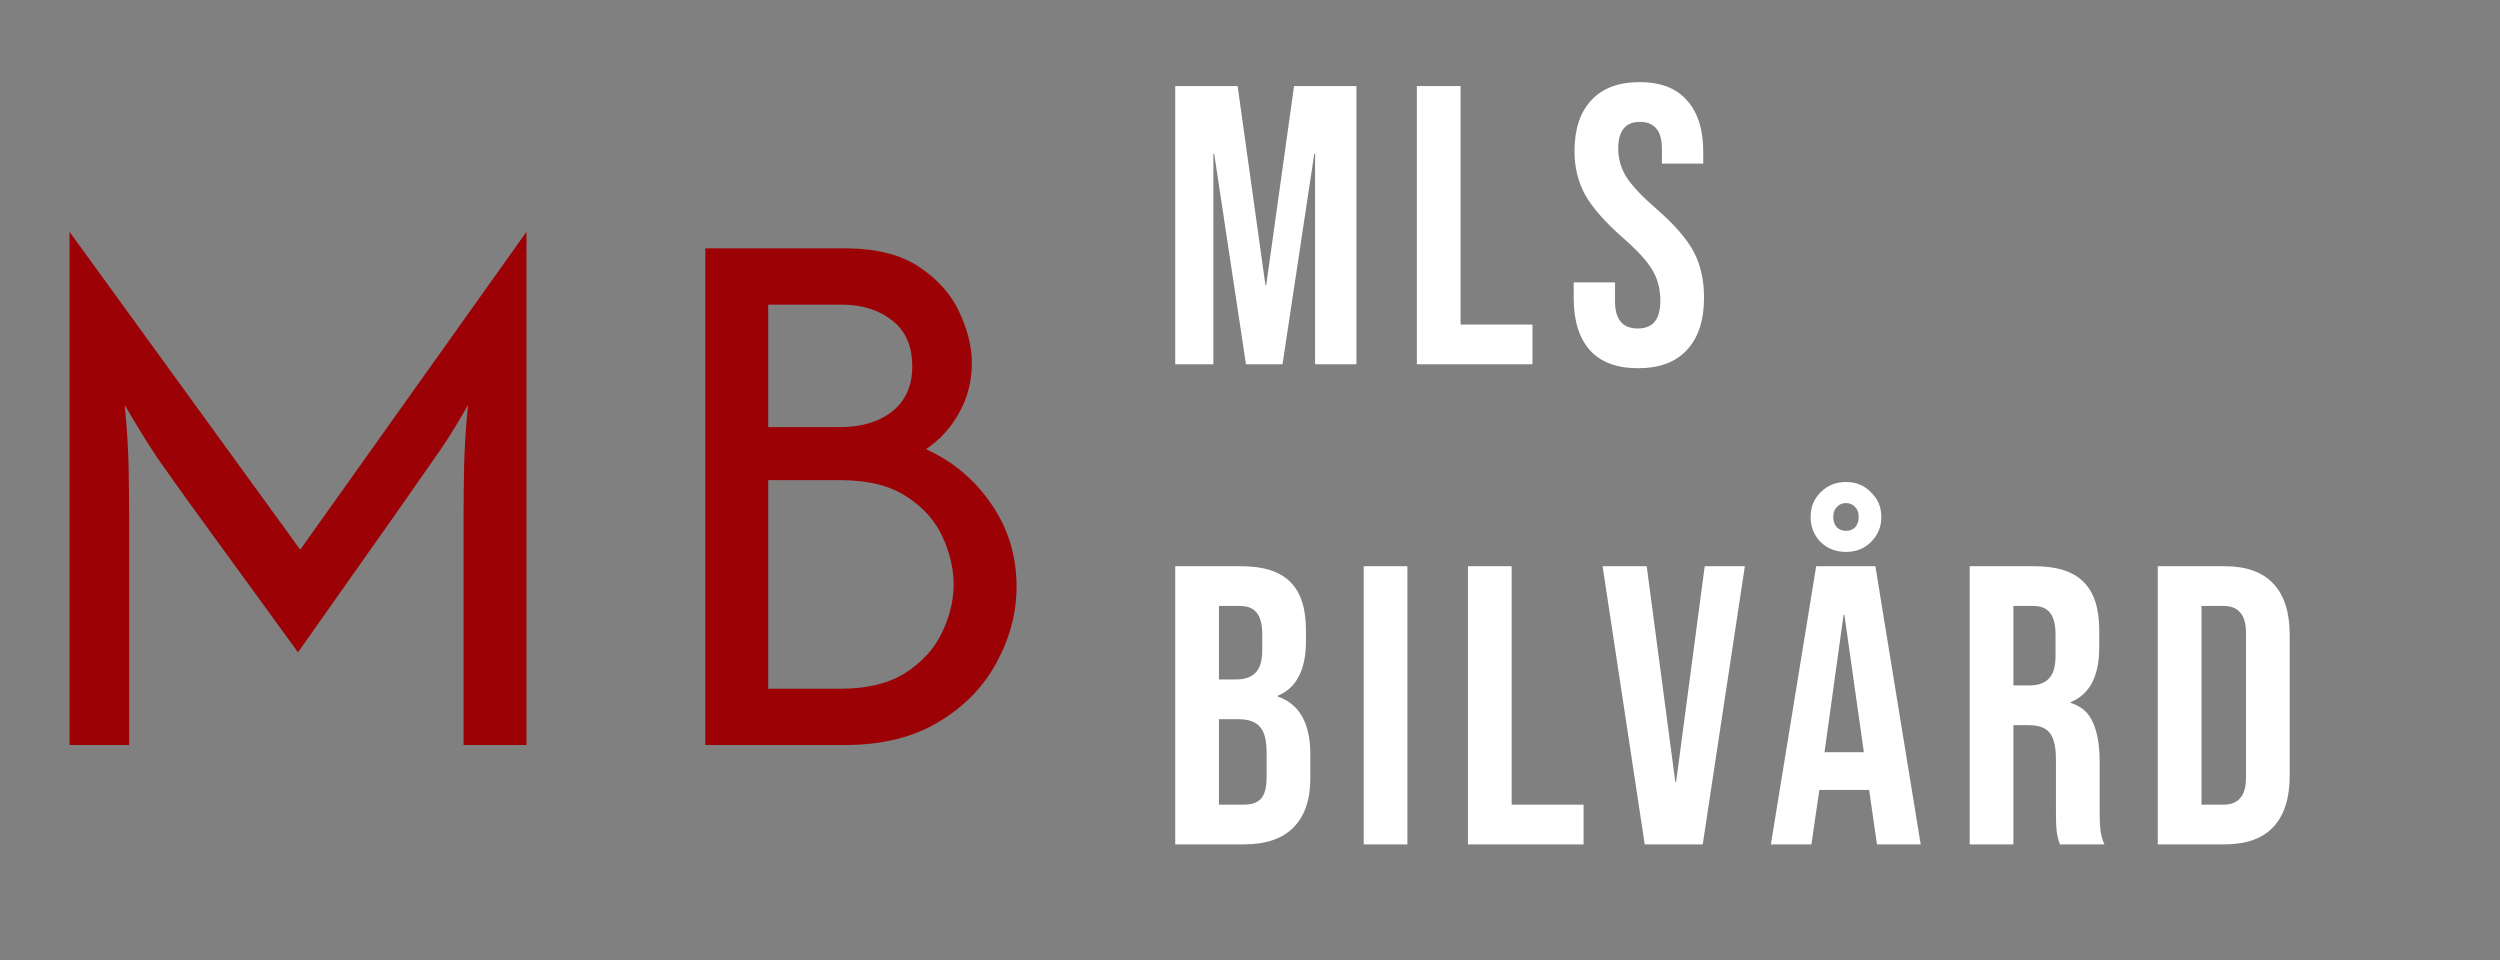 <svg width="151" height="58" viewBox="0 0 151 58" fill="none" xmlns="http://www.w3.org/2000/svg">
<rect x="0" y="0" width="151" height="58" fill="#808080" stroke="none"/>
<path d="M70.984 5.2H74.752L76.432 17.224H76.48L78.16 5.2H81.928V22H79.432V9.28H79.384L77.464 22H75.256L73.336 9.28H73.288V22H70.984V5.2ZM85.578 5.2H88.218V19.6H92.562V22H85.578V5.2ZM98.94 22.24C97.66 22.24 96.692 21.88 96.036 21.16C95.38 20.424 95.052 19.376 95.052 18.016V17.056H97.548V18.208C97.548 19.296 98.004 19.84 98.916 19.84C99.364 19.84 99.7 19.712 99.924 19.456C100.164 19.184 100.284 18.752 100.284 18.16C100.284 17.456 100.124 16.84 99.804 16.312C99.484 15.768 98.892 15.12 98.028 14.368C96.94 13.408 96.18 12.544 95.748 11.776C95.316 10.992 95.1 10.112 95.1 9.136C95.1 7.808 95.436 6.784 96.108 6.064C96.78 5.328 97.756 4.96 99.036 4.96C100.3 4.96 101.252 5.328 101.892 6.064C102.548 6.784 102.876 7.824 102.876 9.184V9.88H100.38V9.016C100.38 8.44 100.268 8.024 100.044 7.768C99.82 7.496 99.492 7.36 99.06 7.36C98.18 7.36 97.74 7.896 97.74 8.968C97.74 9.576 97.9 10.144 98.22 10.672C98.556 11.2 99.156 11.84 100.02 12.592C101.124 13.552 101.884 14.424 102.3 15.208C102.716 15.992 102.924 16.912 102.924 17.968C102.924 19.344 102.58 20.4 101.892 21.136C101.22 21.872 100.236 22.24 98.94 22.24ZM70.984 34.2H74.968C76.328 34.2 77.32 34.52 77.944 35.16C78.568 35.784 78.88 36.752 78.88 38.064V38.736C78.88 39.6 78.736 40.304 78.448 40.848C78.176 41.392 77.752 41.784 77.176 42.024V42.072C78.488 42.52 79.144 43.688 79.144 45.576V47.016C79.144 48.312 78.8 49.304 78.112 49.992C77.44 50.664 76.448 51 75.136 51H70.984V34.2ZM74.656 41.04C75.184 41.04 75.576 40.904 75.832 40.632C76.104 40.36 76.24 39.904 76.24 39.264V38.328C76.24 37.72 76.128 37.28 75.904 37.008C75.696 36.736 75.36 36.6 74.896 36.6H73.624V41.04H74.656ZM75.136 48.6C75.6 48.6 75.944 48.48 76.168 48.24C76.392 47.984 76.504 47.552 76.504 46.944V45.48C76.504 44.712 76.368 44.184 76.096 43.896C75.84 43.592 75.408 43.44 74.8 43.44H73.624V48.6H75.136ZM82.367 34.2H85.007V51H82.367V34.2ZM88.664 34.2H91.304V48.6H95.648V51H88.664V34.2ZM96.797 34.2H99.461L101.189 47.232H101.237L102.965 34.2H105.389L102.845 51H99.341L96.797 34.2ZM109.697 34.2H113.273L116.009 51H113.369L112.889 47.664V47.712H109.889L109.409 51H106.961L109.697 34.2ZM112.577 45.432L111.401 37.128H111.353L110.201 45.432H112.577ZM111.497 33.336C110.889 33.336 110.377 33.136 109.961 32.736C109.561 32.32 109.361 31.816 109.361 31.224C109.361 30.632 109.561 30.136 109.961 29.736C110.377 29.32 110.889 29.112 111.497 29.112C112.105 29.112 112.609 29.32 113.009 29.736C113.425 30.136 113.633 30.632 113.633 31.224C113.633 31.816 113.425 32.32 113.009 32.736C112.609 33.136 112.105 33.336 111.497 33.336ZM111.497 32.064C111.721 32.064 111.905 31.992 112.049 31.848C112.193 31.688 112.265 31.48 112.265 31.224C112.265 30.968 112.193 30.768 112.049 30.624C111.905 30.464 111.721 30.384 111.497 30.384C111.273 30.384 111.089 30.464 110.945 30.624C110.801 30.768 110.729 30.968 110.729 31.224C110.729 31.48 110.801 31.688 110.945 31.848C111.089 31.992 111.273 32.064 111.497 32.064ZM118.97 34.2H122.882C124.242 34.2 125.234 34.52 125.858 35.16C126.482 35.784 126.794 36.752 126.794 38.064V39.096C126.794 40.84 126.218 41.944 125.066 42.408V42.456C125.706 42.648 126.154 43.04 126.41 43.632C126.682 44.224 126.818 45.016 126.818 46.008V48.96C126.818 49.44 126.834 49.832 126.866 50.136C126.898 50.424 126.978 50.712 127.106 51H124.418C124.322 50.728 124.258 50.472 124.226 50.232C124.194 49.992 124.178 49.56 124.178 48.936V45.864C124.178 45.096 124.05 44.56 123.794 44.256C123.554 43.952 123.13 43.8 122.522 43.8H121.61V51H118.97V34.2ZM122.57 41.4C123.098 41.4 123.49 41.264 123.746 40.992C124.018 40.72 124.154 40.264 124.154 39.624V38.328C124.154 37.72 124.042 37.28 123.818 37.008C123.61 36.736 123.274 36.6 122.81 36.6H121.61V41.4H122.57ZM130.33 34.2H134.362C135.674 34.2 136.658 34.552 137.314 35.256C137.97 35.96 138.298 36.992 138.298 38.352V46.848C138.298 48.208 137.97 49.24 137.314 49.944C136.658 50.648 135.674 51 134.362 51H130.33V34.2ZM134.314 48.6C134.746 48.6 135.074 48.472 135.298 48.216C135.538 47.96 135.658 47.544 135.658 46.968V38.232C135.658 37.656 135.538 37.24 135.298 36.984C135.074 36.728 134.746 36.6 134.314 36.6H132.97V48.6H134.314Z" fill="white"/>
<path d="M4.2 45V14L18.133 33.2L31.8 14V45H28V31.133C28 30.222 28.011 29.233 28.033 28.167C28.056 27.078 28.133 25.844 28.267 24.467C27.578 25.689 26.9 26.767 26.233 27.7C25.589 28.611 25 29.456 24.467 30.233L18 39.4L11.333 30.233C10.778 29.456 10.178 28.611 9.533 27.7C8.911 26.767 8.244 25.689 7.533 24.467C7.667 25.844 7.744 27.078 7.767 28.167C7.789 29.233 7.8 30.222 7.8 31.133V45H4.2ZM42.6 45V15H51C52.911 15 54.422 15.378 55.533 16.133C56.667 16.889 57.478 17.811 57.967 18.9C58.456 19.967 58.7 20.978 58.7 21.933C58.7 23.022 58.444 24.022 57.933 24.933C57.444 25.822 56.778 26.556 55.933 27.133C57.556 27.867 58.867 28.967 59.867 30.433C60.889 31.9 61.4 33.567 61.4 35.433C61.4 37.011 61 38.533 60.2 40C59.422 41.467 58.256 42.667 56.7 43.6C55.167 44.533 53.267 45 51 45H42.6ZM46.4 41.6H50.733C52.378 41.6 53.7 41.278 54.7 40.633C55.7 39.989 56.433 39.178 56.9 38.2C57.367 37.222 57.6 36.256 57.6 35.3C57.6 34.367 57.378 33.411 56.933 32.433C56.489 31.456 55.767 30.644 54.767 30C53.767 29.333 52.422 29 50.733 29H46.4V41.6ZM46.4 25.8H50.7C52.011 25.8 53.067 25.489 53.867 24.867C54.689 24.222 55.1 23.311 55.1 22.133C55.1 20.911 54.7 19.989 53.9 19.367C53.1 18.722 52.078 18.4 50.833 18.4H46.4V25.8Z" fill="#9C0205"/>
</svg>
